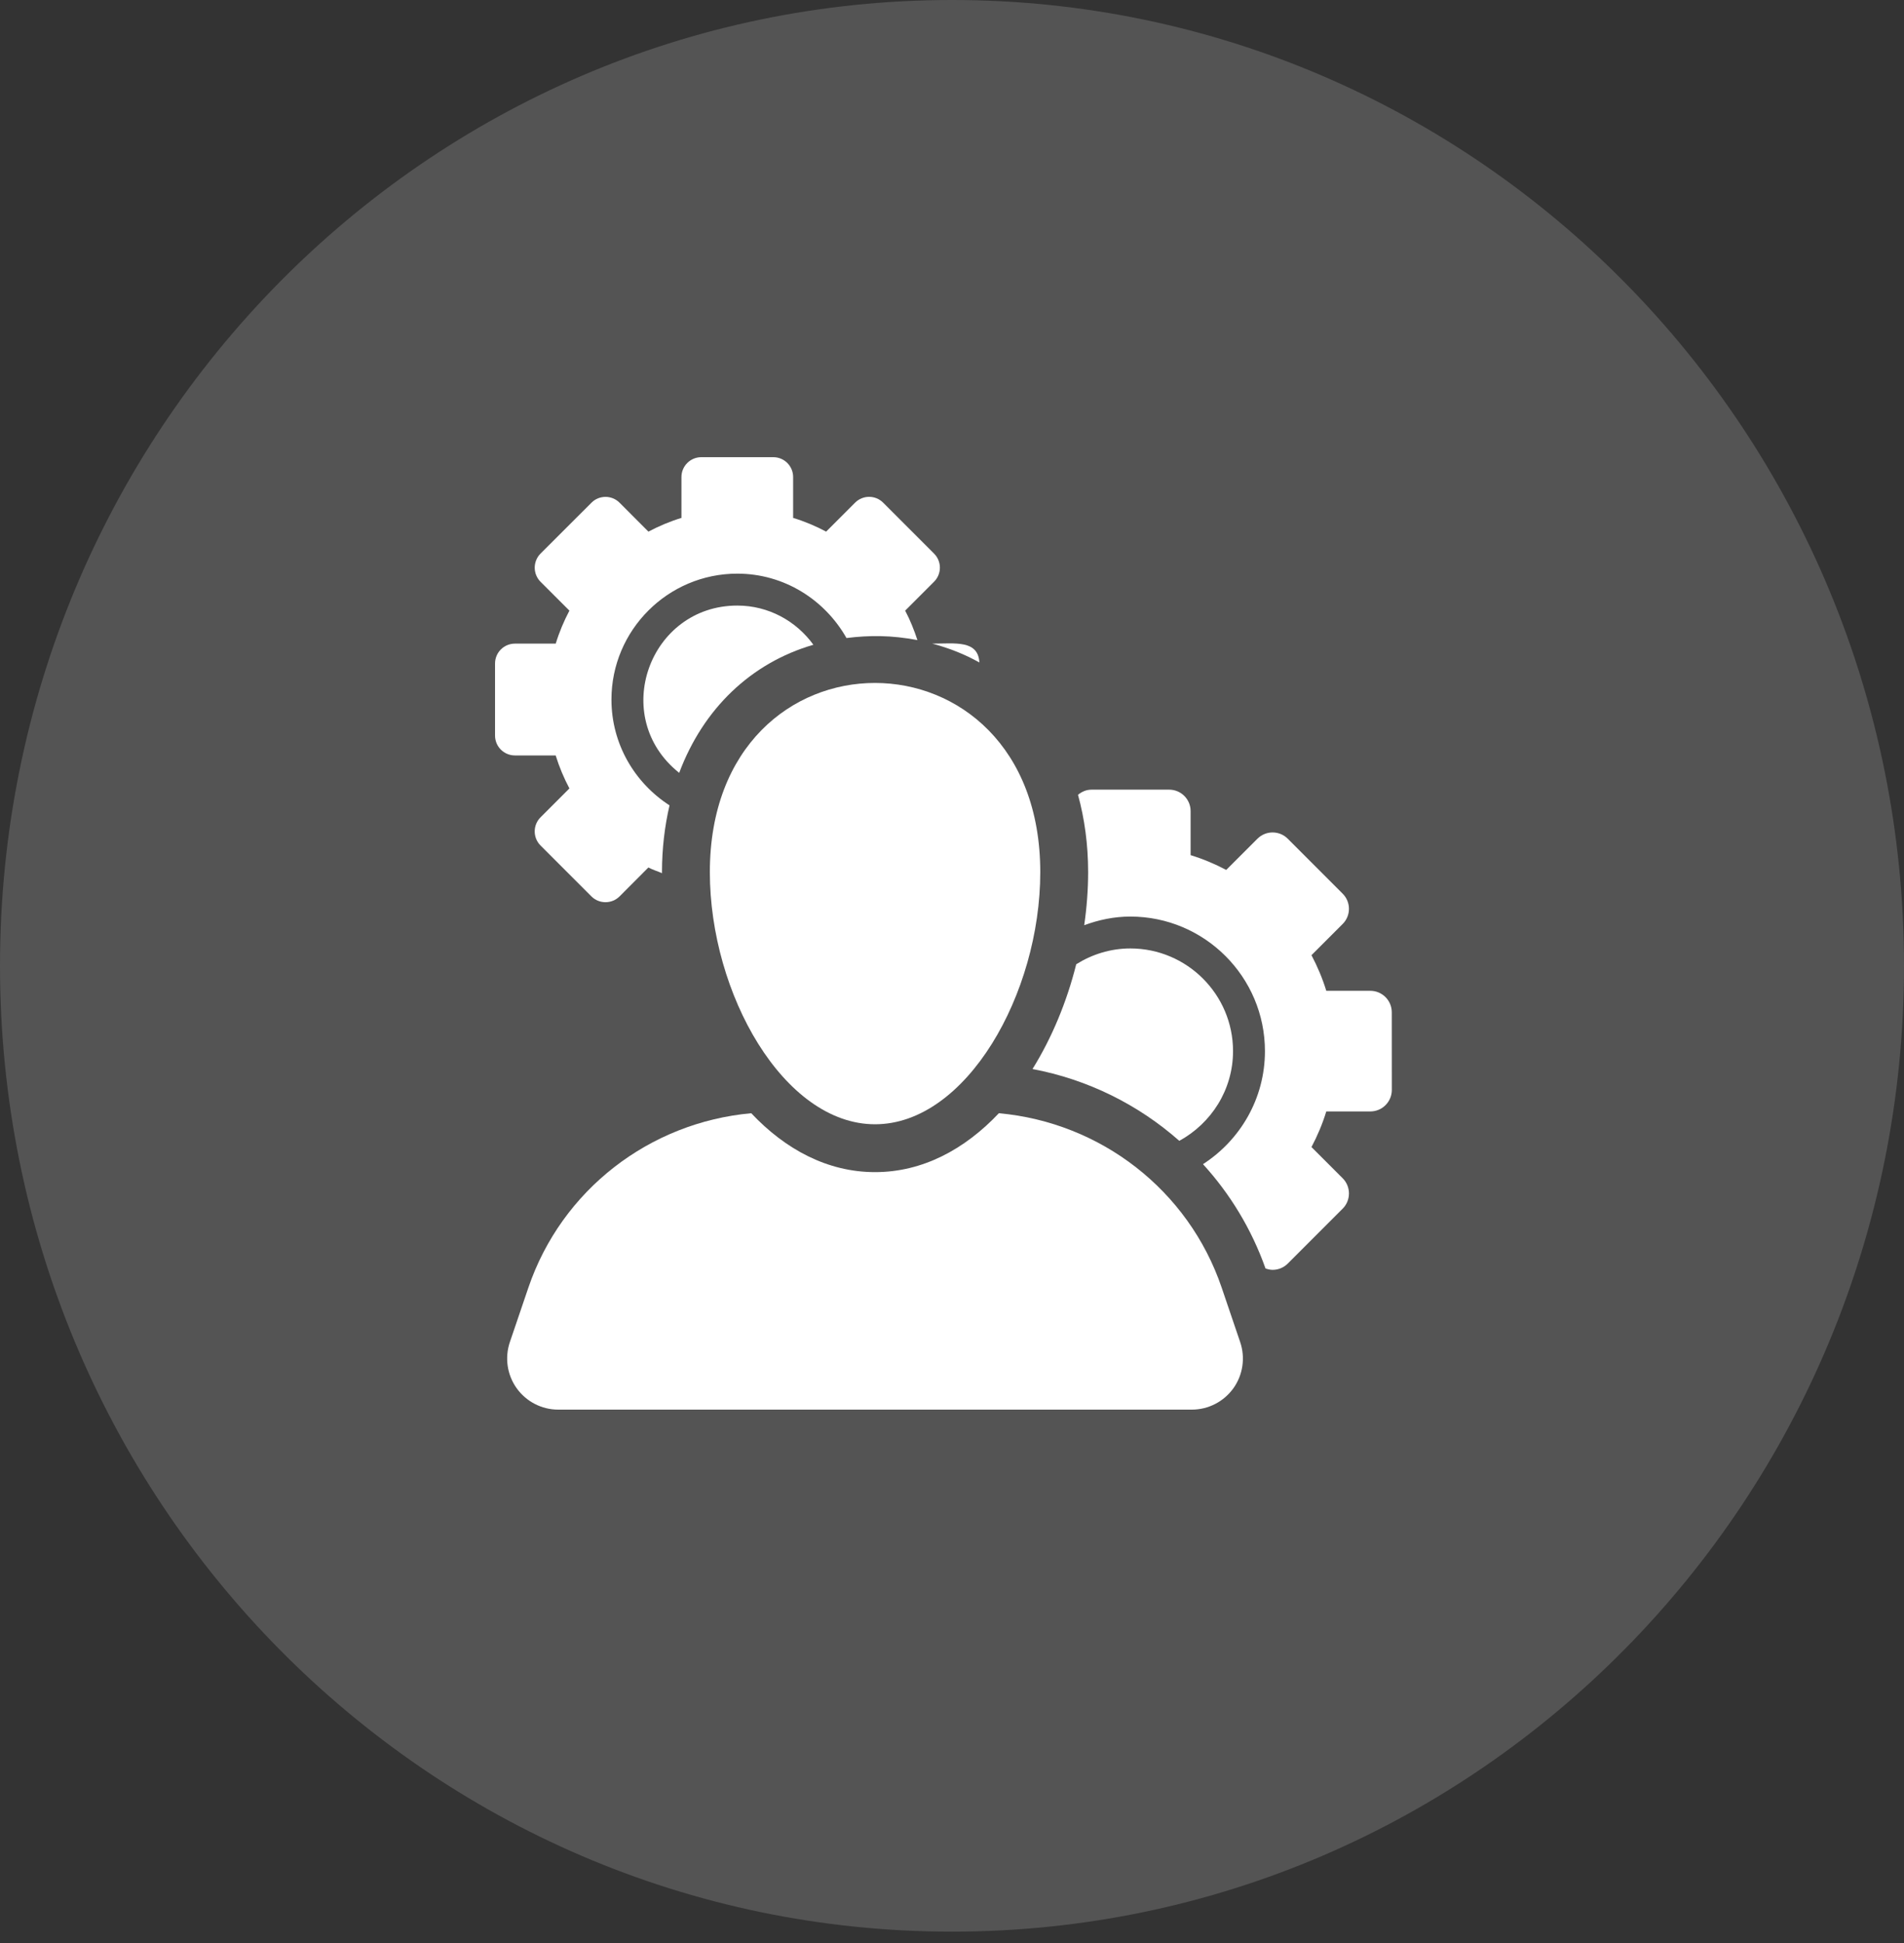 <svg width="50" height="51" viewBox="0 0 50 51" fill="none" xmlns="http://www.w3.org/2000/svg">
<rect x="0" y="0" width="50" height="51" fill="#333333" stroke="none"/>
<g clip-path="url(#clip0_188_133)">
<path d="M25 50.702C38.807 50.702 50 39.352 50 25.351C50 11.35 38.807 0 25 0C11.193 0 0 11.35 0 25.351C0 39.352 11.193 50.702 25 50.702Z" fill="#D9D9D9" fill-opacity="0.2"/>
<path d="M25.719 17.389C25.687 16.793 25.078 16.894 24.483 16.894C24.922 17.011 25.338 17.174 25.719 17.389Z" fill="white"/>
<path d="M19.362 15.895C17.053 15.895 15.99 18.817 17.836 20.286C18.465 18.607 19.718 17.4 21.36 16.924C20.91 16.303 20.185 15.895 19.362 15.895Z" fill="white"/>
<path d="M14.592 19.829C14.686 20.131 14.808 20.421 14.953 20.695L14.194 21.454C13.991 21.657 13.991 21.988 14.194 22.192L15.531 23.529C15.629 23.627 15.762 23.681 15.901 23.681C16.038 23.681 16.171 23.627 16.27 23.529L17.027 22.77C17.141 22.831 17.267 22.868 17.385 22.919C17.385 22.911 17.384 22.902 17.384 22.893C17.384 22.273 17.455 21.688 17.582 21.139C16.668 20.55 16.057 19.529 16.057 18.362C16.057 16.54 17.54 15.057 19.361 15.057C20.595 15.057 21.66 15.744 22.229 16.747C22.836 16.672 23.406 16.672 24.092 16.801C24.004 16.534 23.9 16.273 23.77 16.028L24.529 15.269C24.627 15.171 24.682 15.038 24.682 14.9C24.682 14.761 24.627 14.629 24.529 14.531L23.192 13.194C23.09 13.092 22.957 13.041 22.824 13.041C22.69 13.041 22.557 13.092 22.455 13.194L21.695 13.954C21.42 13.808 21.131 13.686 20.828 13.594V12.521C20.828 12.234 20.596 12 20.307 12H18.417C18.129 12 17.895 12.234 17.895 12.521V13.594C17.593 13.686 17.304 13.808 17.028 13.954L16.27 13.195C16.168 13.093 16.034 13.042 15.901 13.042C15.768 13.042 15.633 13.093 15.532 13.195L14.194 14.531C14.097 14.629 14.042 14.762 14.042 14.901C14.042 15.039 14.097 15.172 14.194 15.27L14.953 16.028C14.808 16.303 14.686 16.592 14.594 16.894H13.522C13.233 16.894 13 17.128 13 17.416V19.307C13 19.595 13.233 19.829 13.522 19.829H14.592Z" fill="white"/>
<path d="M30.969 29.945C31.805 29.487 32.38 28.609 32.38 27.59C32.38 26.104 31.17 24.895 29.683 24.895C29.161 24.895 28.676 25.051 28.262 25.31C28.015 26.296 27.624 27.24 27.114 28.06C28.561 28.332 29.889 28.991 30.969 29.945Z" fill="white"/>
<path d="M36.549 26.571C36.549 26.259 36.296 26.007 35.986 26.007H34.829C34.729 25.681 34.597 25.369 34.44 25.072L35.259 24.253C35.365 24.148 35.424 24.005 35.424 23.855C35.424 23.706 35.365 23.563 35.259 23.457L33.817 22.015C33.708 21.905 33.563 21.85 33.419 21.85C33.275 21.85 33.131 21.905 33.021 22.015L32.201 22.834C31.904 22.677 31.593 22.546 31.266 22.446V21.289C31.266 20.979 31.014 20.727 30.703 20.727H28.664C28.527 20.727 28.407 20.781 28.309 20.862C28.481 21.489 28.575 22.169 28.575 22.893C28.575 23.353 28.539 23.821 28.472 24.285C28.851 24.145 29.256 24.058 29.683 24.058C31.632 24.058 33.218 25.642 33.218 27.591C33.218 28.836 32.567 29.927 31.591 30.557C32.301 31.335 32.866 32.26 33.233 33.295C33.294 33.316 33.357 33.331 33.42 33.331C33.564 33.331 33.708 33.276 33.818 33.166L35.26 31.724C35.366 31.619 35.424 31.475 35.424 31.326C35.424 31.177 35.366 31.034 35.26 30.928L34.44 30.108C34.597 29.812 34.729 29.5 34.829 29.173H35.986C36.135 29.173 36.28 29.114 36.384 29.008C36.49 28.903 36.55 28.759 36.55 28.61L36.549 26.571Z" fill="white"/>
<path d="M32.084 33.804C31.21 31.231 28.899 29.461 26.231 29.22C25.337 30.166 24.231 30.766 22.979 30.766C21.727 30.766 20.62 30.166 19.728 29.22C17.058 29.461 14.747 31.231 13.873 33.805L13.389 35.228C13.251 35.637 13.317 36.089 13.569 36.44C13.821 36.791 14.227 37 14.659 37H31.298C31.731 37 32.136 36.791 32.389 36.44C32.64 36.089 32.707 35.637 32.568 35.228L32.084 33.804Z" fill="white"/>
<path d="M18.641 22.893C18.641 26.085 20.584 29.51 22.979 29.51C25.375 29.51 27.318 26.085 27.318 22.893C27.318 16.277 18.641 16.264 18.641 22.893Z" fill="white"/>
</g>
<defs>
<clipPath id="clip0_188_133">
<rect width="50" height="51" fill="white"/>
</clipPath>
</defs>
</svg>
